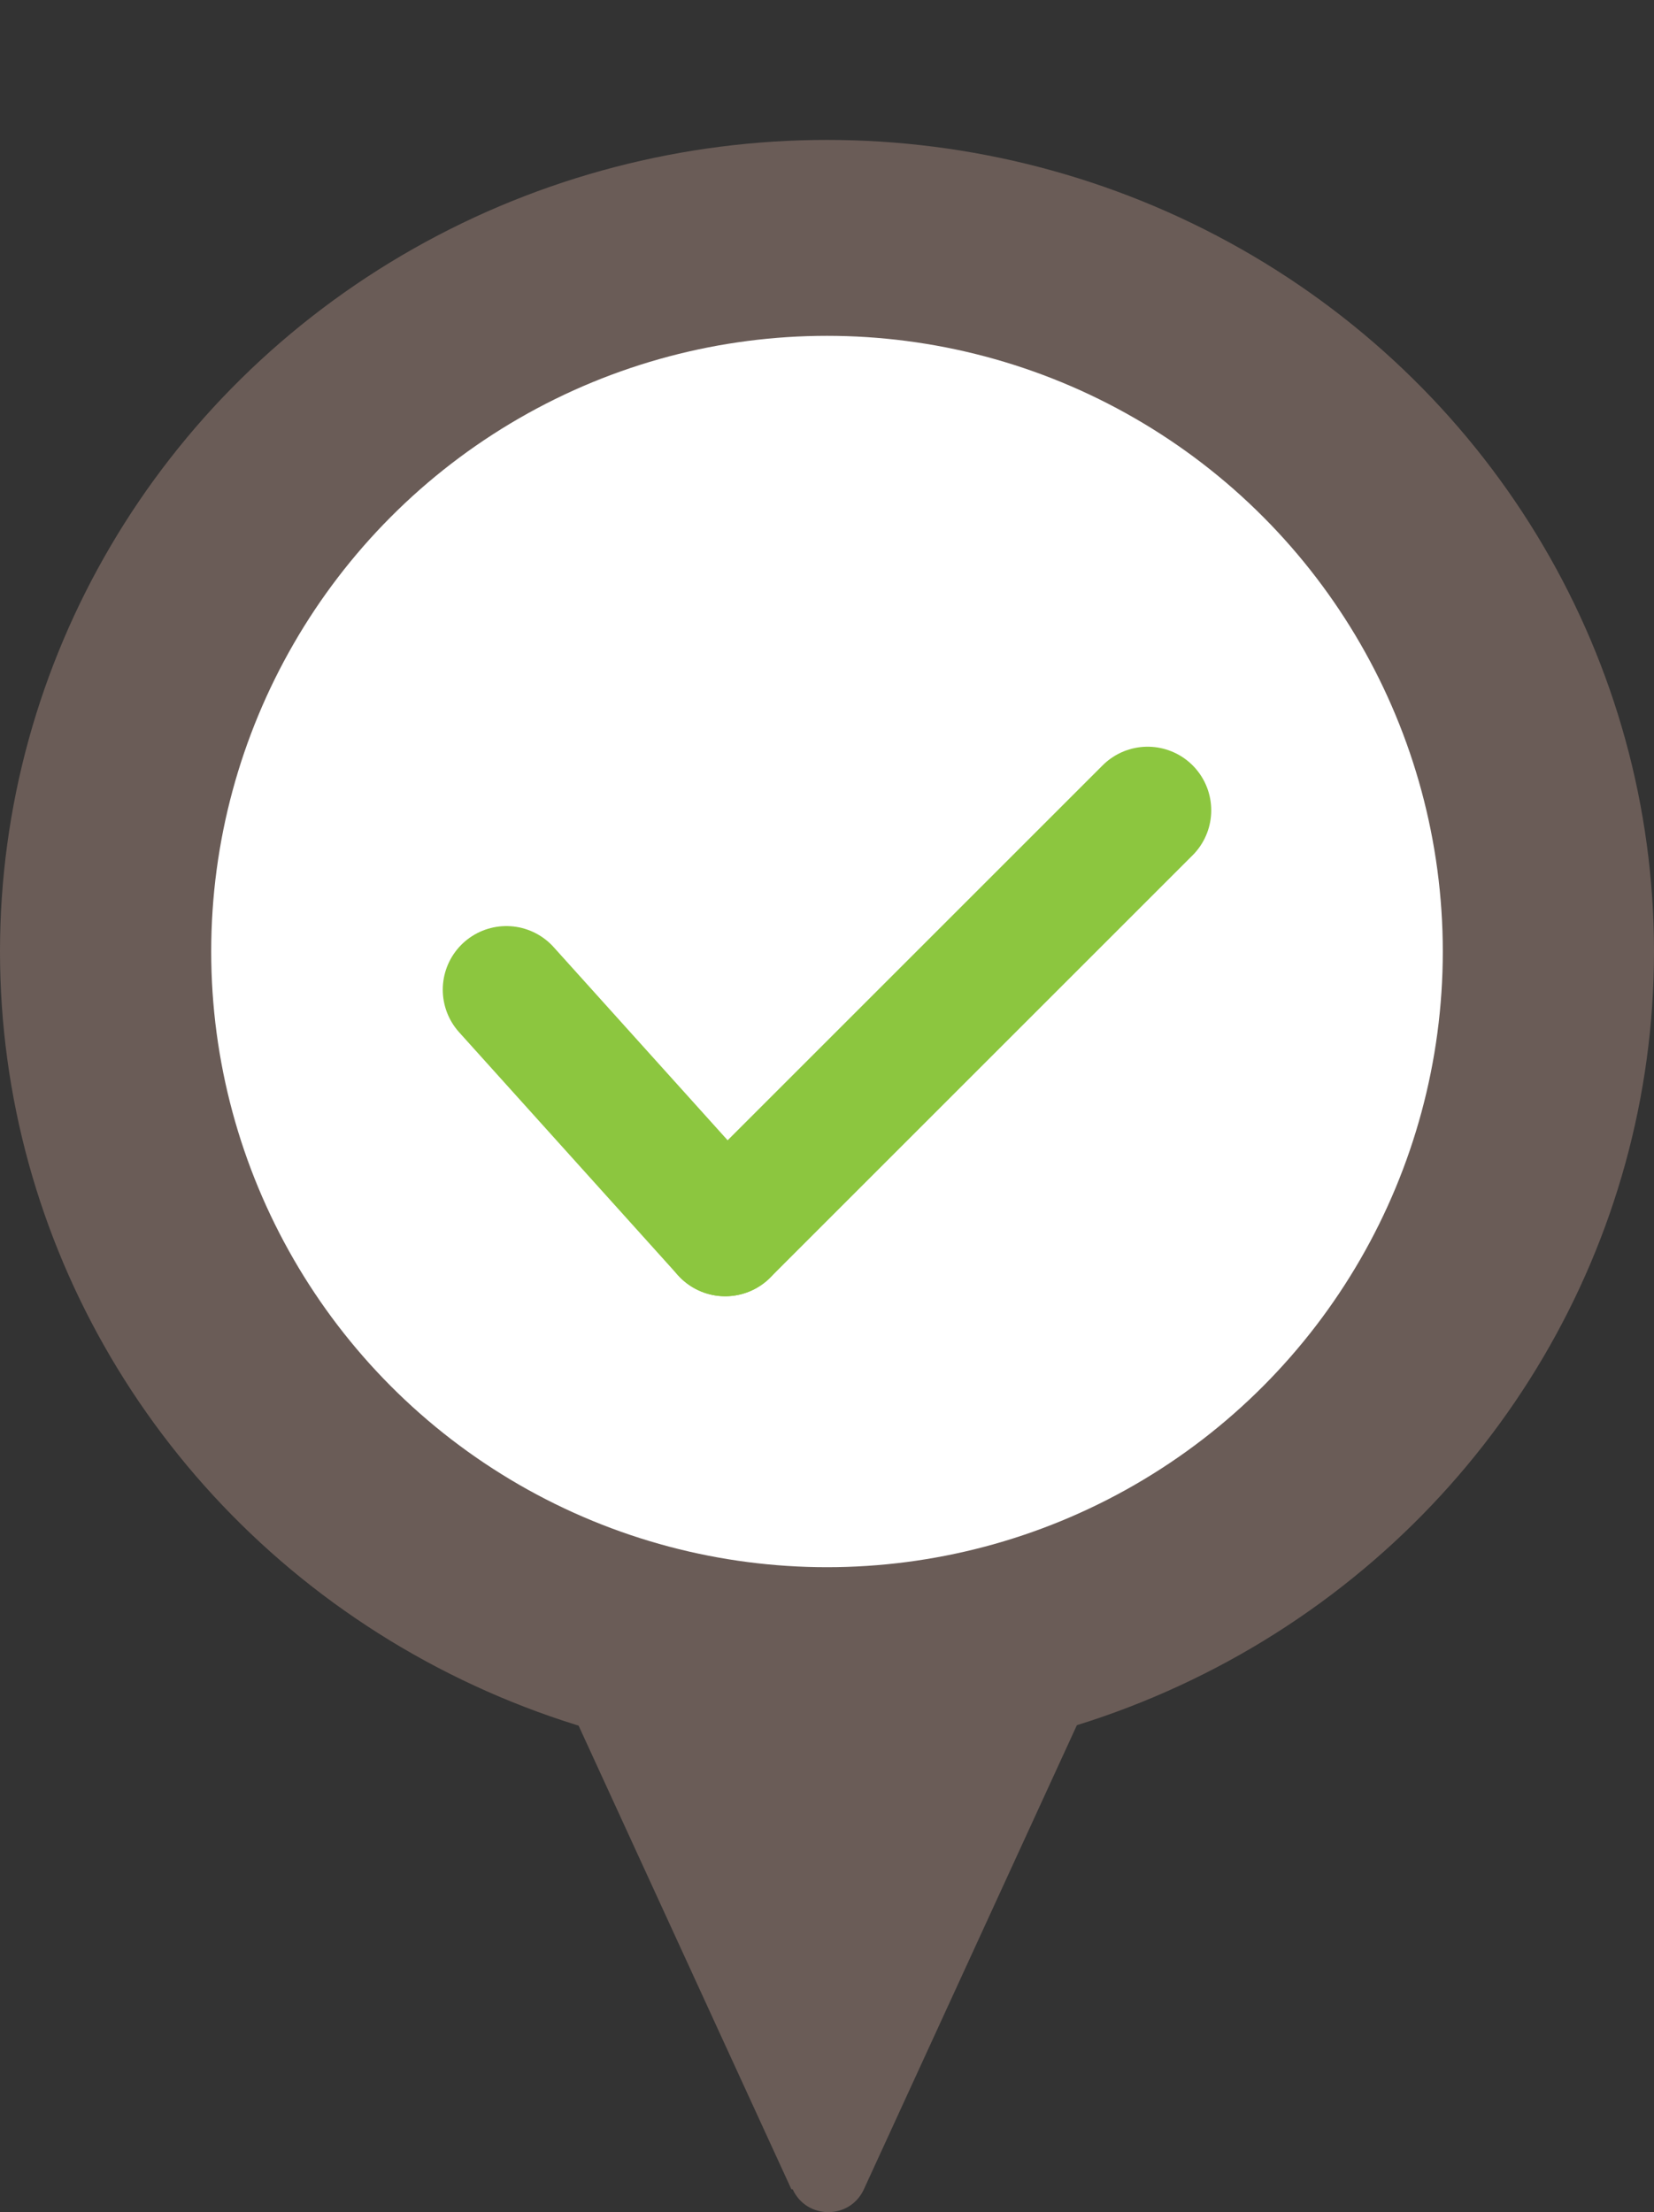 <?xml version="1.0" encoding="UTF-8"?><svg id="_レイヤー_2" xmlns="http://www.w3.org/2000/svg" viewBox="0 0 13 17.39"><rect x="0" y="0" width="13" height="17.39" fill="#333333" stroke="none"/><defs><style>.cls-1{stroke-linejoin:round;}.cls-1,.cls-2{fill:none;stroke:#8cc63f;stroke-linecap:round;}.cls-3{fill:#fff;}.cls-4{fill:#6a5c57;}.cls-2{stroke-miterlimit:10;}</style></defs><g id="_レイヤー_1-2"><ellipse class="cls-4" cx="6.5" cy="7.48" rx="6.5" ry="6.38"/><path class="cls-4" d="m6.22,17.21l-3.29-7.17c-.09-.2.06-.43.28-.43h6.59c.22,0,.37.23.28.43l-3.29,7.17c-.11.24-.45.24-.56,0Z"/><circle class="cls-3" cx="6.5" cy="7.48" r="4.84"/><line class="cls-1" x1="9.02" y1="6.37" x2="5.7" y2="9.69"/><line class="cls-2" x1="5.7" y1="9.69" x2="3.98" y2="7.78"/></g></svg>